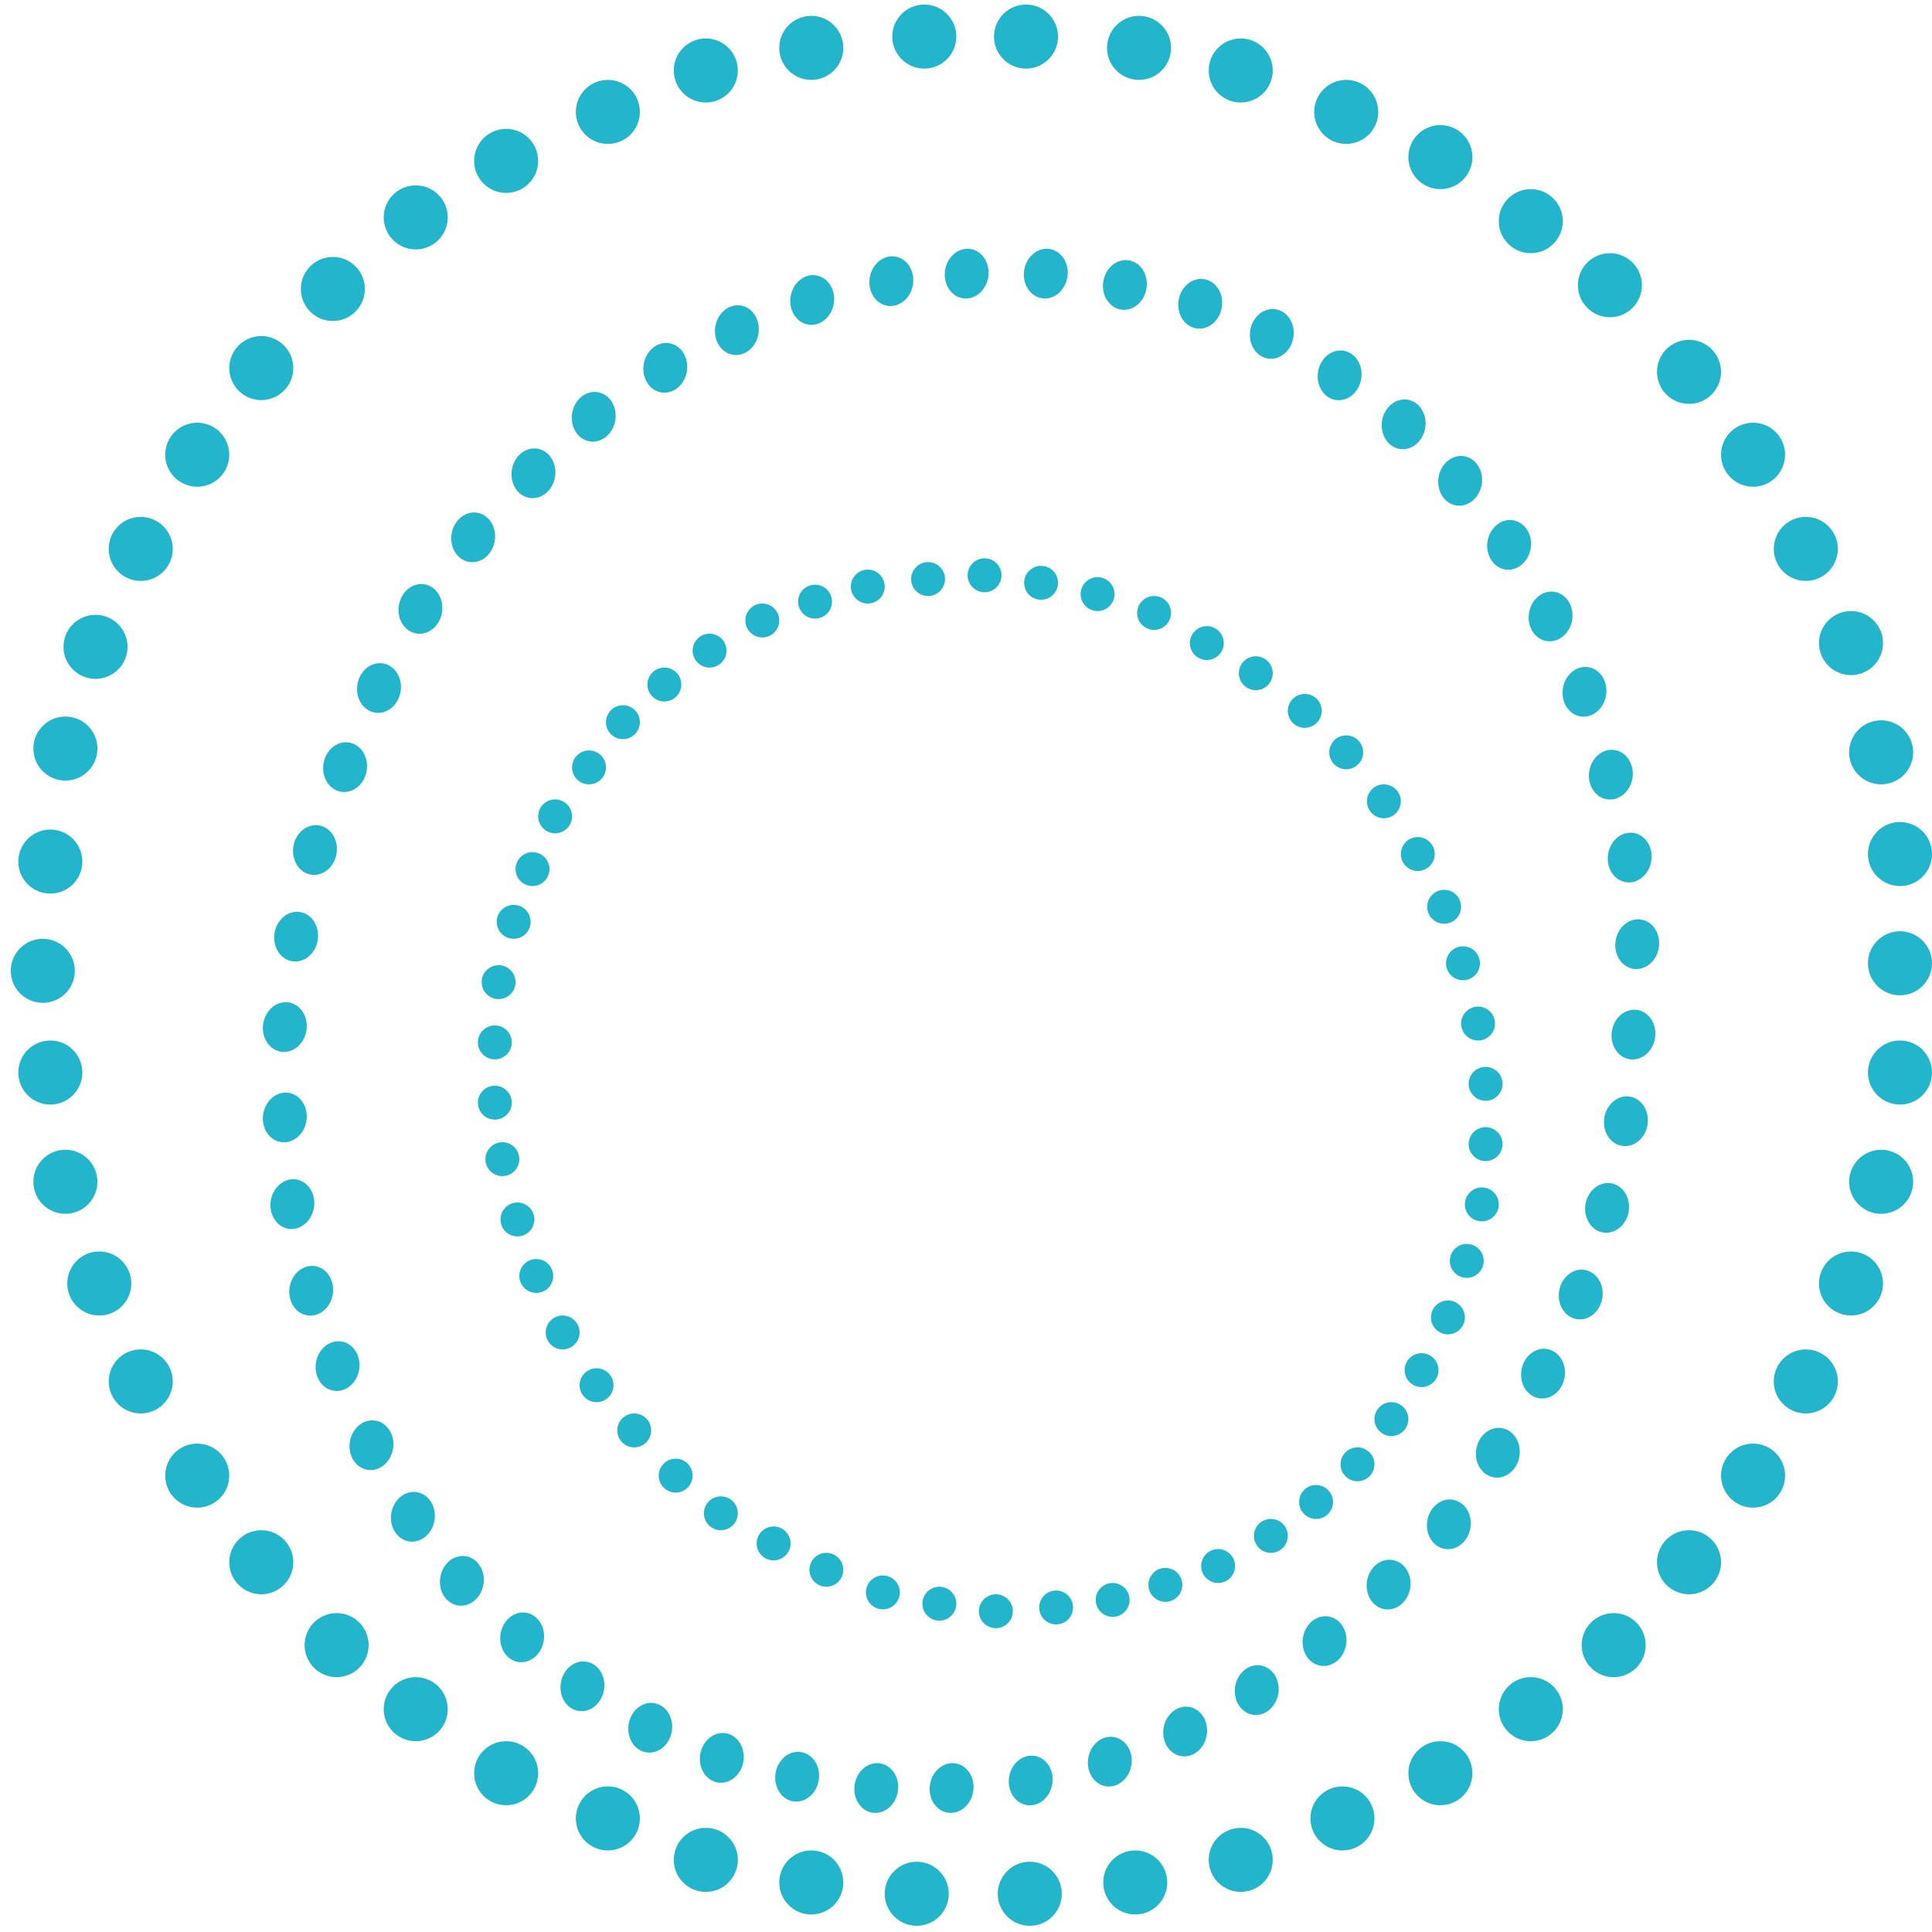<svg width="164" height="164" viewBox="0 0 164 164" fill="none" xmlns="http://www.w3.org/2000/svg">
<path d="M128.98 123.602C128.802 124.757 127.835 125.567 126.822 125.41C125.808 125.253 125.132 124.189 125.311 123.034C125.49 121.879 126.456 121.07 127.469 121.226C128.483 121.383 129.159 122.447 128.98 123.602Z" fill="#22B5CB"/>
<path d="M132.818 116.887C132.639 118.042 131.673 118.851 130.659 118.695C129.646 118.538 128.969 117.474 129.148 116.319C129.327 115.164 130.293 114.354 131.307 114.511C132.32 114.668 132.997 115.732 132.818 116.887Z" fill="#22B5CB"/>
<path d="M136.016 110.172C135.837 111.327 134.87 112.136 133.857 111.979C132.844 111.822 132.167 110.759 132.346 109.604C132.525 108.448 133.491 107.639 134.504 107.796C135.518 107.953 136.194 109.016 136.016 110.172Z" fill="#22B5CB"/>
<path d="M138.254 102.817C138.075 103.972 137.109 104.781 136.095 104.624C135.082 104.468 134.405 103.404 134.584 102.249C134.763 101.093 135.73 100.284 136.743 100.441C137.756 100.598 138.433 101.661 138.254 102.817Z" fill="#22B5CB"/>
<path d="M139.853 95.462C139.674 96.617 138.708 97.426 137.694 97.269C136.681 97.113 136.004 96.049 136.183 94.894C136.362 93.739 137.328 92.929 138.342 93.086C139.355 93.243 140.032 94.307 139.853 95.462Z" fill="#22B5CB"/>
<path d="M140.492 88.107C140.314 89.262 139.347 90.072 138.334 89.915C137.32 89.758 136.644 88.694 136.823 87.539C137.002 86.384 137.968 85.574 138.981 85.731C139.995 85.888 140.671 86.952 140.492 88.107Z" fill="#22B5CB"/>
<path d="M140.812 80.432C140.633 81.588 139.667 82.397 138.654 82.24C137.64 82.083 136.964 81.019 137.142 79.864C137.321 78.709 138.288 77.9 139.301 78.057C140.314 78.213 140.991 79.277 140.812 80.432Z" fill="#22B5CB"/>
<path d="M140.173 73.078C139.994 74.233 139.027 75.042 138.014 74.885C137.001 74.728 136.324 73.665 136.503 72.51C136.682 71.354 137.648 70.545 138.662 70.702C139.675 70.859 140.351 71.922 140.173 73.078Z" fill="#22B5CB"/>
<path d="M138.574 66.042C138.395 67.198 137.429 68.007 136.415 67.85C135.402 67.693 134.725 66.63 134.904 65.474C135.083 64.319 136.049 63.51 137.063 63.667C138.076 63.824 138.753 64.887 138.574 66.042Z" fill="#22B5CB"/>
<path d="M136.335 59.007C136.157 60.163 135.19 60.972 134.177 60.815C133.163 60.658 132.487 59.594 132.666 58.439C132.844 57.284 133.811 56.475 134.824 56.632C135.838 56.788 136.514 57.852 136.335 59.007Z" fill="#22B5CB"/>
<path d="M133.457 52.612C133.279 53.767 132.312 54.576 131.299 54.419C130.285 54.263 129.609 53.199 129.788 52.044C129.966 50.889 130.933 50.079 131.946 50.236C132.96 50.393 133.636 51.457 133.457 52.612Z" fill="#22B5CB"/>
<path d="M129.94 46.536C129.761 47.691 128.795 48.501 127.781 48.344C126.768 48.187 126.091 47.123 126.27 45.968C126.449 44.813 127.415 44.004 128.429 44.16C129.442 44.317 130.119 45.381 129.94 46.536Z" fill="#22B5CB"/>
<path d="M125.783 41.1C125.604 42.255 124.637 43.064 123.624 42.908C122.611 42.751 121.934 41.687 122.113 40.532C122.292 39.377 123.258 38.567 124.272 38.724C125.285 38.881 125.962 39.945 125.783 41.1Z" fill="#22B5CB"/>
<path d="M120.986 36.303C120.807 37.458 119.841 38.268 118.827 38.111C117.814 37.954 117.138 36.89 117.316 35.735C117.495 34.58 118.462 33.771 119.475 33.928C120.488 34.084 121.165 35.148 120.986 36.303Z" fill="#22B5CB"/>
<path d="M115.55 32.146C115.371 33.301 114.405 34.111 113.391 33.954C112.378 33.797 111.701 32.733 111.88 31.578C112.059 30.423 113.025 29.613 114.039 29.77C115.052 29.927 115.729 30.991 115.55 32.146Z" fill="#22B5CB"/>
<path d="M109.794 28.629C109.615 29.784 108.649 30.593 107.635 30.436C106.622 30.279 105.945 29.216 106.124 28.061C106.303 26.905 107.269 26.096 108.283 26.253C109.296 26.41 109.973 27.473 109.794 28.629Z" fill="#22B5CB"/>
<path d="M103.718 26.07C103.539 27.226 102.573 28.035 101.56 27.878C100.546 27.721 99.87 26.658 100.048 25.502C100.227 24.347 101.194 23.538 102.207 23.695C103.22 23.852 103.897 24.915 103.718 26.07Z" fill="#22B5CB"/>
<path d="M97.323 24.471C97.144 25.627 96.177 26.436 95.164 26.279C94.151 26.122 93.474 25.059 93.653 23.904C93.832 22.748 94.798 21.939 95.811 22.096C96.825 22.253 97.501 23.316 97.323 24.471Z" fill="#22B5CB"/>
<path d="M90.607 23.512C90.428 24.667 89.462 25.477 88.449 25.32C87.435 25.163 86.759 24.099 86.938 22.944C87.116 21.789 88.083 20.98 89.096 21.136C90.11 21.293 90.786 22.357 90.607 23.512Z" fill="#22B5CB"/>
<path d="M83.892 23.512C83.713 24.667 82.747 25.477 81.733 25.32C80.72 25.163 80.043 24.099 80.222 22.944C80.401 21.789 81.368 20.98 82.381 21.136C83.394 21.293 84.071 22.357 83.892 23.512Z" fill="#22B5CB"/>
<path d="M77.496 24.152C77.318 25.307 76.351 26.116 75.338 25.959C74.325 25.803 73.648 24.739 73.827 23.584C74.006 22.428 74.972 21.619 75.985 21.776C76.999 21.933 77.675 22.997 77.496 24.152Z" fill="#22B5CB"/>
<path d="M70.781 25.751C70.602 26.906 69.636 27.715 68.623 27.558C67.609 27.401 66.933 26.338 67.111 25.183C67.29 24.027 68.257 23.218 69.27 23.375C70.284 23.532 70.96 24.595 70.781 25.751Z" fill="#22B5CB"/>
<path d="M64.386 28.309C64.207 29.464 63.24 30.273 62.227 30.116C61.214 29.96 60.537 28.896 60.716 27.741C60.895 26.585 61.861 25.776 62.875 25.933C63.888 26.09 64.564 27.154 64.386 28.309Z" fill="#22B5CB"/>
<path d="M58.31 31.507C58.131 32.662 57.165 33.471 56.151 33.314C55.138 33.157 54.461 32.094 54.64 30.939C54.819 29.783 55.785 28.974 56.799 29.131C57.812 29.288 58.489 30.351 58.31 31.507Z" fill="#22B5CB"/>
<path d="M52.234 35.664C52.055 36.819 51.089 37.628 50.075 37.471C49.062 37.315 48.386 36.251 48.564 35.096C48.743 33.94 49.71 33.131 50.723 33.288C51.736 33.445 52.413 34.508 52.234 35.664Z" fill="#22B5CB"/>
<path d="M47.118 40.46C46.939 41.615 45.972 42.425 44.959 42.268C43.946 42.111 43.269 41.047 43.448 39.892C43.627 38.737 44.593 37.928 45.607 38.085C46.62 38.241 47.297 39.305 47.118 40.46Z" fill="#22B5CB"/>
<path d="M42.001 45.897C41.822 47.052 40.856 47.861 39.843 47.704C38.829 47.547 38.153 46.484 38.332 45.328C38.51 44.173 39.477 43.364 40.49 43.521C41.504 43.678 42.18 44.741 42.001 45.897Z" fill="#22B5CB"/>
<path d="M37.524 51.972C37.346 53.127 36.379 53.937 35.366 53.78C34.352 53.623 33.676 52.559 33.855 51.404C34.033 50.249 35 49.44 36.013 49.596C37.027 49.753 37.703 50.817 37.524 51.972Z" fill="#22B5CB"/>
<path d="M34.007 58.688C33.828 59.843 32.862 60.652 31.848 60.495C30.835 60.338 30.158 59.275 30.337 58.12C30.516 56.964 31.482 56.155 32.496 56.312C33.509 56.469 34.186 57.532 34.007 58.688Z" fill="#22B5CB"/>
<path d="M31.129 65.403C30.95 66.558 29.984 67.367 28.97 67.211C27.957 67.054 27.28 65.99 27.459 64.835C27.638 63.68 28.604 62.87 29.618 63.027C30.631 63.184 31.308 64.248 31.129 65.403Z" fill="#22B5CB"/>
<path d="M28.571 72.438C28.392 73.593 27.425 74.403 26.412 74.246C25.399 74.089 24.722 73.025 24.901 71.87C25.08 70.715 26.046 69.905 27.06 70.062C28.073 70.219 28.75 71.283 28.571 72.438Z" fill="#22B5CB"/>
<path d="M26.972 79.793C26.793 80.948 25.827 81.757 24.813 81.6C23.8 81.444 23.123 80.38 23.302 79.225C23.481 78.07 24.447 77.26 25.461 77.417C26.474 77.574 27.151 78.638 26.972 79.793Z" fill="#22B5CB"/>
<path d="M26.012 87.467C25.834 88.623 24.867 89.432 23.854 89.275C22.84 89.118 22.164 88.055 22.343 86.899C22.522 85.744 23.488 84.935 24.501 85.092C25.515 85.249 26.191 86.312 26.012 87.467Z" fill="#22B5CB"/>
<path d="M26.012 95.142C25.834 96.297 24.867 97.107 23.854 96.95C22.84 96.793 22.164 95.729 22.343 94.574C22.522 93.419 23.488 92.609 24.501 92.766C25.515 92.923 26.191 93.987 26.012 95.142Z" fill="#22B5CB"/>
<path d="M26.652 102.497C26.473 103.652 25.507 104.461 24.493 104.305C23.48 104.148 22.803 103.084 22.982 101.929C23.161 100.774 24.128 99.964 25.141 100.121C26.154 100.278 26.831 101.342 26.652 102.497Z" fill="#22B5CB"/>
<path d="M28.251 109.852C28.072 111.007 27.106 111.816 26.092 111.659C25.079 111.503 24.402 110.439 24.581 109.284C24.76 108.129 25.727 107.319 26.74 107.476C27.753 107.633 28.43 108.697 28.251 109.852Z" fill="#22B5CB"/>
<path d="M30.489 116.247C30.311 117.403 29.344 118.212 28.331 118.055C27.317 117.898 26.641 116.835 26.82 115.679C26.998 114.524 27.965 113.715 28.978 113.872C29.992 114.028 30.668 115.092 30.489 116.247Z" fill="#22B5CB"/>
<path d="M33.367 122.963C33.188 124.118 32.222 124.927 31.209 124.77C30.195 124.613 29.519 123.55 29.698 122.395C29.876 121.239 30.843 120.43 31.856 120.587C32.87 120.744 33.546 121.807 33.367 122.963Z" fill="#22B5CB"/>
<path d="M36.885 129.038C36.706 130.194 35.74 131.003 34.726 130.846C33.713 130.689 33.036 129.626 33.215 128.47C33.394 127.315 34.36 126.506 35.374 126.663C36.387 126.819 37.064 127.883 36.885 129.038Z" fill="#22B5CB"/>
<path d="M41.042 134.475C40.863 135.63 39.897 136.439 38.883 136.282C37.87 136.125 37.193 135.062 37.372 133.907C37.551 132.751 38.517 131.942 39.531 132.099C40.544 132.256 41.221 133.319 41.042 134.475Z" fill="#22B5CB"/>
<path d="M46.158 139.271C45.98 140.426 45.013 141.236 44 141.079C42.986 140.922 42.31 139.858 42.489 138.703C42.667 137.548 43.634 136.739 44.647 136.895C45.661 137.052 46.337 138.116 46.158 139.271Z" fill="#22B5CB"/>
<path d="M51.275 143.428C51.096 144.584 50.13 145.393 49.116 145.236C48.103 145.079 47.426 144.015 47.605 142.86C47.784 141.705 48.75 140.896 49.764 141.053C50.777 141.209 51.454 142.273 51.275 143.428Z" fill="#22B5CB"/>
<path d="M57.031 146.946C56.852 148.101 55.886 148.91 54.872 148.754C53.859 148.597 53.182 147.533 53.361 146.378C53.54 145.223 54.506 144.413 55.52 144.57C56.533 144.727 57.21 145.791 57.031 146.946Z" fill="#22B5CB"/>
<path d="M63.107 149.504C62.928 150.659 61.961 151.469 60.948 151.312C59.934 151.155 59.258 150.091 59.437 148.936C59.616 147.781 60.582 146.971 61.596 147.128C62.609 147.285 63.285 148.349 63.107 149.504Z" fill="#22B5CB"/>
<path d="M69.502 151.103C69.323 152.258 68.357 153.067 67.343 152.911C66.33 152.754 65.653 151.69 65.832 150.535C66.011 149.38 66.978 148.57 67.991 148.727C69.004 148.884 69.681 149.948 69.502 151.103Z" fill="#22B5CB"/>
<path d="M76.217 152.062C76.039 153.217 75.072 154.027 74.059 153.87C73.045 153.713 72.369 152.649 72.548 151.494C72.727 150.339 73.693 149.53 74.706 149.687C75.72 149.843 76.396 150.907 76.217 152.062Z" fill="#22B5CB"/>
<path d="M82.613 152.062C82.434 153.217 81.468 154.027 80.454 153.87C79.441 153.713 78.764 152.649 78.943 151.494C79.122 150.339 80.088 149.53 81.102 149.687C82.115 149.843 82.792 150.907 82.613 152.062Z" fill="#22B5CB"/>
<path d="M89.328 151.423C89.149 152.578 88.183 153.387 87.17 153.23C86.156 153.074 85.48 152.01 85.659 150.855C85.837 149.699 86.804 148.89 87.817 149.047C88.831 149.204 89.507 150.267 89.328 151.423Z" fill="#22B5CB"/>
<path d="M96.043 149.824C95.865 150.979 94.898 151.788 93.885 151.632C92.871 151.475 92.195 150.411 92.374 149.256C92.553 148.101 93.519 147.291 94.532 147.448C95.546 147.605 96.222 148.669 96.043 149.824Z" fill="#22B5CB"/>
<path d="M102.439 147.266C102.26 148.421 101.294 149.23 100.28 149.073C99.267 148.916 98.591 147.853 98.769 146.698C98.948 145.542 99.915 144.733 100.928 144.89C101.941 145.047 102.618 146.11 102.439 147.266Z" fill="#22B5CB"/>
<path d="M108.515 143.748C108.336 144.903 107.37 145.713 106.356 145.556C105.343 145.399 104.666 144.335 104.845 143.18C105.024 142.025 105.99 141.215 107.004 141.372C108.017 141.529 108.694 142.593 108.515 143.748Z" fill="#22B5CB"/>
<path d="M114.271 139.591C114.092 140.746 113.126 141.556 112.112 141.399C111.099 141.242 110.422 140.178 110.601 139.023C110.78 137.868 111.746 137.058 112.76 137.215C113.773 137.372 114.45 138.436 114.271 139.591Z" fill="#22B5CB"/>
<path d="M119.707 134.794C119.528 135.95 118.562 136.759 117.548 136.602C116.535 136.445 115.858 135.382 116.037 134.226C116.216 133.071 117.183 132.262 118.196 132.419C119.209 132.575 119.886 133.639 119.707 134.794Z" fill="#22B5CB"/>
<path d="M124.823 129.678C124.645 130.833 123.678 131.642 122.665 131.486C121.651 131.329 120.975 130.265 121.154 129.11C121.332 127.955 122.299 127.145 123.312 127.302C124.326 127.459 125.002 128.523 124.823 129.678Z" fill="#22B5CB"/>
<path d="M62.631 157.877C62.631 159.378 61.414 160.595 59.913 160.595C58.412 160.595 57.195 159.378 57.195 157.877C57.195 156.375 58.412 155.158 59.913 155.158C61.414 155.158 62.631 156.375 62.631 157.877Z" fill="#22B5CB"/>
<path d="M71.585 159.795C71.585 161.296 70.368 162.513 68.867 162.513C67.365 162.513 66.148 161.296 66.148 159.795C66.148 158.294 67.365 157.077 68.867 157.077C70.368 157.077 71.585 158.294 71.585 159.795Z" fill="#22B5CB"/>
<path d="M80.538 160.755C80.538 162.256 79.321 163.473 77.82 163.473C76.319 163.473 75.102 162.256 75.102 160.755C75.102 159.253 76.319 158.036 77.82 158.036C79.321 158.036 80.538 159.253 80.538 160.755Z" fill="#22B5CB"/>
<path d="M90.132 160.755C90.132 162.256 88.915 163.473 87.414 163.473C85.912 163.473 84.695 162.256 84.695 160.755C84.695 159.253 85.912 158.036 87.414 158.036C88.915 158.036 90.132 159.253 90.132 160.755Z" fill="#22B5CB"/>
<path d="M99.085 159.795C99.085 161.296 97.868 162.513 96.367 162.513C94.866 162.513 93.649 161.296 93.649 159.795C93.649 158.294 94.866 157.077 96.367 157.077C97.868 157.077 99.085 158.294 99.085 159.795Z" fill="#22B5CB"/>
<path d="M108.039 157.877C108.039 159.378 106.822 160.595 105.321 160.595C103.82 160.595 102.603 159.378 102.603 157.877C102.603 156.375 103.82 155.158 105.321 155.158C106.822 155.158 108.039 156.375 108.039 157.877Z" fill="#22B5CB"/>
<path d="M116.673 154.359C116.673 155.86 115.456 157.077 113.955 157.077C112.454 157.077 111.237 155.86 111.237 154.359C111.237 152.858 112.454 151.641 113.955 151.641C115.456 151.641 116.673 152.858 116.673 154.359Z" fill="#22B5CB"/>
<path d="M124.987 150.522C124.987 152.023 123.77 153.24 122.269 153.24C120.768 153.24 119.551 152.023 119.551 150.522C119.551 149.021 120.768 147.804 122.269 147.804C123.77 147.804 124.987 149.021 124.987 150.522Z" fill="#22B5CB"/>
<path d="M132.662 145.086C132.662 146.587 131.445 147.804 129.944 147.804C128.443 147.804 127.226 146.587 127.226 145.086C127.226 143.584 128.443 142.367 129.944 142.367C131.445 142.367 132.662 143.584 132.662 145.086Z" fill="#22B5CB"/>
<path d="M139.697 139.649C139.697 141.15 138.48 142.367 136.979 142.367C135.478 142.367 134.261 141.15 134.261 139.649C134.261 138.148 135.478 136.931 136.979 136.931C138.48 136.931 139.697 138.148 139.697 139.649Z" fill="#22B5CB"/>
<path d="M146.093 132.614C146.093 134.115 144.876 135.332 143.374 135.332C141.873 135.332 140.656 134.115 140.656 132.614C140.656 131.113 141.873 129.896 143.374 129.896C144.876 129.896 146.093 131.113 146.093 132.614Z" fill="#22B5CB"/>
<path d="M151.529 125.259C151.529 126.761 150.312 127.977 148.811 127.977C147.309 127.977 146.093 126.761 146.093 125.259C146.093 123.758 147.309 122.541 148.811 122.541C150.312 122.541 151.529 123.758 151.529 125.259Z" fill="#22B5CB"/>
<path d="M156.006 117.265C156.006 118.766 154.789 119.983 153.288 119.983C151.786 119.983 150.569 118.766 150.569 117.265C150.569 115.764 151.786 114.547 153.288 114.547C154.789 114.547 156.006 115.764 156.006 117.265Z" fill="#22B5CB"/>
<path d="M159.843 108.951C159.843 110.452 158.626 111.669 157.125 111.669C155.624 111.669 154.407 110.452 154.407 108.951C154.407 107.45 155.624 106.233 157.125 106.233C158.626 106.233 159.843 107.45 159.843 108.951Z" fill="#22B5CB"/>
<path d="M162.401 100.317C162.401 101.818 161.184 103.035 159.683 103.035C158.182 103.035 156.965 101.818 156.965 100.317C156.965 98.816 158.182 97.599 159.683 97.599C161.184 97.599 162.401 98.816 162.401 100.317Z" fill="#22B5CB"/>
<path d="M164 91.043C164 92.544 162.783 93.761 161.282 93.761C159.781 93.761 158.564 92.544 158.564 91.043C158.564 89.542 159.781 88.325 161.282 88.325C162.783 88.325 164 89.542 164 91.043Z" fill="#22B5CB"/>
<path d="M164 81.77C164 83.271 162.783 84.488 161.282 84.488C159.781 84.488 158.564 83.271 158.564 81.77C158.564 80.269 159.781 79.052 161.282 79.052C162.783 79.052 164 80.269 164 81.77Z" fill="#22B5CB"/>
<path d="M164 72.496C164 73.998 162.783 75.214 161.282 75.214C159.781 75.214 158.564 73.998 158.564 72.496C158.564 70.995 159.781 69.778 161.282 69.778C162.783 69.778 164 70.995 164 72.496Z" fill="#22B5CB"/>
<path d="M162.401 63.862C162.401 65.364 161.184 66.58 159.683 66.58C158.182 66.58 156.965 65.364 156.965 63.862C156.965 62.361 158.182 61.144 159.683 61.144C161.184 61.144 162.401 62.361 162.401 63.862Z" fill="#22B5CB"/>
<path d="M159.843 54.589C159.843 56.09 158.626 57.307 157.125 57.307C155.624 57.307 154.407 56.09 154.407 54.589C154.407 53.088 155.624 51.871 157.125 51.871C158.626 51.871 159.843 53.088 159.843 54.589Z" fill="#22B5CB"/>
<path d="M156.006 46.594C156.006 48.096 154.789 49.312 153.288 49.312C151.786 49.312 150.569 48.096 150.569 46.594C150.569 45.093 151.786 43.876 153.288 43.876C154.789 43.876 156.006 45.093 156.006 46.594Z" fill="#22B5CB"/>
<path d="M151.529 38.6C151.529 40.101 150.312 41.318 148.811 41.318C147.309 41.318 146.093 40.101 146.093 38.6C146.093 37.099 147.309 35.882 148.811 35.882C150.312 35.882 151.529 37.099 151.529 38.6Z" fill="#22B5CB"/>
<path d="M146.093 31.565C146.093 33.066 144.876 34.283 143.374 34.283C141.873 34.283 140.656 33.066 140.656 31.565C140.656 30.064 141.873 28.847 143.374 28.847C144.876 28.847 146.093 30.064 146.093 31.565Z" fill="#22B5CB"/>
<path d="M139.377 24.21C139.377 25.711 138.16 26.928 136.659 26.928C135.158 26.928 133.941 25.711 133.941 24.21C133.941 22.709 135.158 21.492 136.659 21.492C138.16 21.492 139.377 22.709 139.377 24.21Z" fill="#22B5CB"/>
<path d="M132.662 18.774C132.662 20.275 131.445 21.492 129.944 21.492C128.443 21.492 127.226 20.275 127.226 18.774C127.226 17.273 128.443 16.056 129.944 16.056C131.445 16.056 132.662 17.273 132.662 18.774Z" fill="#22B5CB"/>
<path d="M124.987 13.338C124.987 14.839 123.77 16.056 122.269 16.056C120.768 16.056 119.551 14.839 119.551 13.338C119.551 11.836 120.768 10.62 122.269 10.62C123.77 10.62 124.987 11.836 124.987 13.338Z" fill="#22B5CB"/>
<path d="M116.993 9.5C116.993 11.002 115.776 12.218 114.275 12.218C112.774 12.218 111.557 11.002 111.557 9.5C111.557 7.999 112.774 6.782 114.275 6.782C115.776 6.782 116.993 7.999 116.993 9.5Z" fill="#22B5CB"/>
<path d="M108.039 5.983C108.039 7.484 106.822 8.701 105.321 8.701C103.82 8.701 102.603 7.484 102.603 5.983C102.603 4.482 103.82 3.265 105.321 3.265C106.822 3.265 108.039 4.482 108.039 5.983Z" fill="#22B5CB"/>
<path d="M99.405 4.064C99.405 5.565 98.188 6.782 96.687 6.782C95.186 6.782 93.969 5.565 93.969 4.064C93.969 2.563 95.186 1.346 96.687 1.346C98.188 1.346 99.405 2.563 99.405 4.064Z" fill="#22B5CB"/>
<path d="M89.812 3.105C89.812 4.606 88.595 5.823 87.094 5.823C85.593 5.823 84.376 4.606 84.376 3.105C84.376 1.604 85.593 0.387 87.094 0.387C88.595 0.387 89.812 1.604 89.812 3.105Z" fill="#22B5CB"/>
<path d="M81.178 3.105C81.178 4.606 79.961 5.823 78.46 5.823C76.959 5.823 75.742 4.606 75.742 3.105C75.742 1.604 76.959 0.387 78.46 0.387C79.961 0.387 81.178 1.604 81.178 3.105Z" fill="#22B5CB"/>
<path d="M71.585 4.064C71.585 5.565 70.368 6.782 68.867 6.782C67.365 6.782 66.148 5.565 66.148 4.064C66.148 2.563 67.365 1.346 68.867 1.346C70.368 1.346 71.585 2.563 71.585 4.064Z" fill="#22B5CB"/>
<path d="M62.631 5.983C62.631 7.484 61.414 8.701 59.913 8.701C58.412 8.701 57.195 7.484 57.195 5.983C57.195 4.482 58.412 3.265 59.913 3.265C61.414 3.265 62.631 4.482 62.631 5.983Z" fill="#22B5CB"/>
<path d="M54.317 9.5C54.317 11.002 53.1 12.218 51.599 12.218C50.097 12.218 48.88 11.002 48.88 9.5C48.88 7.999 50.097 6.782 51.599 6.782C53.1 6.782 54.317 7.999 54.317 9.5Z" fill="#22B5CB"/>
<path d="M45.683 13.657C45.683 15.159 44.466 16.375 42.965 16.375C41.464 16.375 40.247 15.159 40.247 13.657C40.247 12.156 41.464 10.939 42.965 10.939C44.466 10.939 45.683 12.156 45.683 13.657Z" fill="#22B5CB"/>
<path d="M38.008 18.454C38.008 19.955 36.791 21.172 35.29 21.172C33.789 21.172 32.572 19.955 32.572 18.454C32.572 16.953 33.789 15.736 35.29 15.736C36.791 15.736 38.008 16.953 38.008 18.454Z" fill="#22B5CB"/>
<path d="M30.973 24.53C30.973 26.031 29.756 27.248 28.255 27.248C26.754 27.248 25.537 26.031 25.537 24.53C25.537 23.029 26.754 21.812 28.255 21.812C29.756 21.812 30.973 23.029 30.973 24.53Z" fill="#22B5CB"/>
<path d="M24.897 31.245C24.897 32.746 23.68 33.963 22.179 33.963C20.678 33.963 19.461 32.746 19.461 31.245C19.461 29.744 20.678 28.527 22.179 28.527C23.68 28.527 24.897 29.744 24.897 31.245Z" fill="#22B5CB"/>
<path d="M19.461 38.6C19.461 40.101 18.244 41.318 16.743 41.318C15.242 41.318 14.025 40.101 14.025 38.6C14.025 37.099 15.242 35.882 16.743 35.882C18.244 35.882 19.461 37.099 19.461 38.6Z" fill="#22B5CB"/>
<path d="M14.664 46.594C14.664 48.096 13.447 49.312 11.946 49.312C10.445 49.312 9.228 48.096 9.228 46.594C9.228 45.093 10.445 43.876 11.946 43.876C13.447 43.876 14.664 45.093 14.664 46.594Z" fill="#22B5CB"/>
<path d="M10.827 54.909C10.827 56.41 9.61 57.627 8.109 57.627C6.608 57.627 5.391 56.41 5.391 54.909C5.391 53.407 6.608 52.191 8.109 52.191C9.61 52.191 10.827 53.407 10.827 54.909Z" fill="#22B5CB"/>
<path d="M8.269 63.542C8.269 65.044 7.052 66.261 5.551 66.261C4.05 66.261 2.833 65.044 2.833 63.542C2.833 62.041 4.05 60.825 5.551 60.825C7.052 60.825 8.269 62.041 8.269 63.542Z" fill="#22B5CB"/>
<path d="M6.99 73.136C6.99 74.637 5.773 75.854 4.272 75.854C2.771 75.854 1.554 74.637 1.554 73.136C1.554 71.635 2.771 70.418 4.272 70.418C5.773 70.418 6.99 71.635 6.99 73.136Z" fill="#22B5CB"/>
<path d="M6.35 82.409C6.35 83.91 5.133 85.127 3.632 85.127C2.131 85.127 0.914 83.91 0.914 82.409C0.914 80.908 2.131 79.691 3.632 79.691C5.133 79.691 6.35 80.908 6.35 82.409Z" fill="#22B5CB"/>
<path d="M6.99 91.043C6.99 92.544 5.773 93.761 4.272 93.761C2.771 93.761 1.554 92.544 1.554 91.043C1.554 89.542 2.771 88.325 4.272 88.325C5.773 88.325 6.99 89.542 6.99 91.043Z" fill="#22B5CB"/>
<path d="M8.269 100.317C8.269 101.818 7.052 103.035 5.551 103.035C4.05 103.035 2.833 101.818 2.833 100.317C2.833 98.816 4.05 97.599 5.551 97.599C7.052 97.599 8.269 98.816 8.269 100.317Z" fill="#22B5CB"/>
<path d="M11.147 108.951C11.147 110.452 9.93 111.669 8.429 111.669C6.928 111.669 5.711 110.452 5.711 108.951C5.711 107.45 6.928 106.233 8.429 106.233C9.93 106.233 11.147 107.45 11.147 108.951Z" fill="#22B5CB"/>
<path d="M14.664 117.265C14.664 118.766 13.447 119.983 11.946 119.983C10.445 119.983 9.228 118.766 9.228 117.265C9.228 115.764 10.445 114.547 11.946 114.547C13.447 114.547 14.664 115.764 14.664 117.265Z" fill="#22B5CB"/>
<path d="M19.461 125.259C19.461 126.761 18.244 127.977 16.743 127.977C15.242 127.977 14.025 126.761 14.025 125.259C14.025 123.758 15.242 122.541 16.743 122.541C18.244 122.541 19.461 123.758 19.461 125.259Z" fill="#22B5CB"/>
<path d="M24.897 132.614C24.897 134.115 23.68 135.332 22.179 135.332C20.678 135.332 19.461 134.115 19.461 132.614C19.461 131.113 20.678 129.896 22.179 129.896C23.68 129.896 24.897 131.113 24.897 132.614Z" fill="#22B5CB"/>
<path d="M31.293 139.649C31.293 141.15 30.076 142.367 28.575 142.367C27.074 142.367 25.857 141.15 25.857 139.649C25.857 138.148 27.074 136.931 28.575 136.931C30.076 136.931 31.293 138.148 31.293 139.649Z" fill="#22B5CB"/>
<path d="M38.008 145.086C38.008 146.587 36.791 147.804 35.29 147.804C33.789 147.804 32.572 146.587 32.572 145.086C32.572 143.584 33.789 142.367 35.29 142.367C36.791 142.367 38.008 143.584 38.008 145.086Z" fill="#22B5CB"/>
<path d="M45.683 150.522C45.683 152.023 44.466 153.24 42.965 153.24C41.464 153.24 40.247 152.023 40.247 150.522C40.247 149.021 41.464 147.804 42.965 147.804C44.466 147.804 45.683 149.021 45.683 150.522Z" fill="#22B5CB"/>
<path d="M54.317 154.359C54.317 155.86 53.1 157.077 51.599 157.077C50.097 157.077 48.88 155.86 48.88 154.359C48.88 152.858 50.097 151.641 51.599 151.641C53.1 151.641 54.317 152.858 54.317 154.359Z" fill="#22B5CB"/>
<path d="M46.642 73.775C46.642 74.57 45.998 75.214 45.203 75.214C44.408 75.214 43.764 74.57 43.764 73.775C43.764 72.981 44.408 72.336 45.203 72.336C45.998 72.336 46.642 72.981 46.642 73.775Z" fill="#22B5CB"/>
<path d="M48.561 69.299C48.561 70.093 47.916 70.737 47.122 70.737C46.327 70.737 45.683 70.093 45.683 69.299C45.683 68.504 46.327 67.859 47.122 67.859C47.916 67.859 48.561 68.504 48.561 69.299Z" fill="#22B5CB"/>
<path d="M51.439 65.141C51.439 65.936 50.794 66.58 50 66.58C49.205 66.58 48.561 65.936 48.561 65.141C48.561 64.347 49.205 63.702 50 63.702C50.794 63.702 51.439 64.347 51.439 65.141Z" fill="#22B5CB"/>
<path d="M54.317 61.304C54.317 62.099 53.672 62.743 52.878 62.743C52.083 62.743 51.439 62.099 51.439 61.304C51.439 60.509 52.083 59.865 52.878 59.865C53.672 59.865 54.317 60.509 54.317 61.304Z" fill="#22B5CB"/>
<path d="M57.834 58.106C57.834 58.901 57.19 59.545 56.395 59.545C55.6 59.545 54.956 58.901 54.956 58.106C54.956 57.312 55.6 56.667 56.395 56.667C57.19 56.667 57.834 57.312 57.834 58.106Z" fill="#22B5CB"/>
<path d="M61.672 55.228C61.672 56.023 61.027 56.667 60.233 56.667C59.438 56.667 58.794 56.023 58.794 55.228C58.794 54.434 59.438 53.789 60.233 53.789C61.027 53.789 61.672 54.434 61.672 55.228Z" fill="#22B5CB"/>
<path d="M66.148 52.67C66.148 53.465 65.504 54.109 64.709 54.109C63.915 54.109 63.27 53.465 63.27 52.67C63.27 51.875 63.915 51.231 64.709 51.231C65.504 51.231 66.148 51.875 66.148 52.67Z" fill="#22B5CB"/>
<path d="M70.625 51.071C70.625 51.866 69.981 52.51 69.186 52.51C68.392 52.51 67.747 51.866 67.747 51.071C67.747 50.276 68.392 49.632 69.186 49.632C69.981 49.632 70.625 50.276 70.625 51.071Z" fill="#22B5CB"/>
<path d="M75.102 49.792C75.102 50.587 74.458 51.231 73.663 51.231C72.868 51.231 72.224 50.587 72.224 49.792C72.224 48.997 72.868 48.353 73.663 48.353C74.458 48.353 75.102 48.997 75.102 49.792Z" fill="#22B5CB"/>
<path d="M80.219 49.153C80.219 49.947 79.574 50.592 78.78 50.592C77.985 50.592 77.341 49.947 77.341 49.153C77.341 48.358 77.985 47.714 78.78 47.714C79.574 47.714 80.219 48.358 80.219 49.153Z" fill="#22B5CB"/>
<path d="M85.015 48.833C85.015 49.628 84.371 50.272 83.576 50.272C82.781 50.272 82.137 49.628 82.137 48.833C82.137 48.038 82.781 47.394 83.576 47.394C84.371 47.394 85.015 48.038 85.015 48.833Z" fill="#22B5CB"/>
<path d="M89.812 49.472C89.812 50.267 89.168 50.911 88.373 50.911C87.578 50.911 86.934 50.267 86.934 49.472C86.934 48.678 87.578 48.033 88.373 48.033C89.168 48.033 89.812 48.678 89.812 49.472Z" fill="#22B5CB"/>
<path d="M94.609 50.432C94.609 51.227 93.964 51.871 93.169 51.871C92.375 51.871 91.731 51.227 91.731 50.432C91.731 49.637 92.375 48.993 93.169 48.993C93.964 48.993 94.609 49.637 94.609 50.432Z" fill="#22B5CB"/>
<path d="M99.405 52.031C99.405 52.825 98.761 53.47 97.966 53.47C97.171 53.47 96.527 52.825 96.527 52.031C96.527 51.236 97.171 50.592 97.966 50.592C98.761 50.592 99.405 51.236 99.405 52.031Z" fill="#22B5CB"/>
<path d="M103.882 54.589C103.882 55.383 103.238 56.028 102.443 56.028C101.648 56.028 101.004 55.383 101.004 54.589C101.004 53.794 101.648 53.15 102.443 53.15C103.238 53.15 103.882 53.794 103.882 54.589Z" fill="#22B5CB"/>
<path d="M108.039 57.147C108.039 57.942 107.395 58.586 106.6 58.586C105.805 58.586 105.161 57.942 105.161 57.147C105.161 56.352 105.805 55.708 106.6 55.708C107.395 55.708 108.039 56.352 108.039 57.147Z" fill="#22B5CB"/>
<path d="M112.196 60.345C112.196 61.139 111.552 61.784 110.757 61.784C109.963 61.784 109.318 61.139 109.318 60.345C109.318 59.55 109.963 58.906 110.757 58.906C111.552 58.906 112.196 59.55 112.196 60.345Z" fill="#22B5CB"/>
<path d="M115.714 63.862C115.714 64.657 115.07 65.301 114.275 65.301C113.48 65.301 112.836 64.657 112.836 63.862C112.836 63.068 113.48 62.423 114.275 62.423C115.07 62.423 115.714 63.068 115.714 63.862Z" fill="#22B5CB"/>
<path d="M118.912 68.019C118.912 68.814 118.267 69.458 117.473 69.458C116.678 69.458 116.034 68.814 116.034 68.019C116.034 67.225 116.678 66.58 117.473 66.58C118.267 66.58 118.912 67.225 118.912 68.019Z" fill="#22B5CB"/>
<path d="M121.79 72.496C121.79 73.291 121.145 73.935 120.351 73.935C119.556 73.935 118.912 73.291 118.912 72.496C118.912 71.702 119.556 71.057 120.351 71.057C121.145 71.057 121.79 71.702 121.79 72.496Z" fill="#22B5CB"/>
<path d="M124.028 76.973C124.028 77.768 123.384 78.412 122.589 78.412C121.794 78.412 121.15 77.768 121.15 76.973C121.15 76.178 121.794 75.534 122.589 75.534C123.384 75.534 124.028 76.178 124.028 76.973Z" fill="#22B5CB"/>
<path d="M125.627 81.77C125.627 82.564 124.983 83.209 124.188 83.209C123.393 83.209 122.749 82.564 122.749 81.77C122.749 80.975 123.393 80.331 124.188 80.331C124.983 80.331 125.627 80.975 125.627 81.77Z" fill="#22B5CB"/>
<path d="M126.906 86.886C126.906 87.681 126.262 88.325 125.467 88.325C124.672 88.325 124.028 87.681 124.028 86.886C124.028 86.091 124.672 85.447 125.467 85.447C126.262 85.447 126.906 86.091 126.906 86.886Z" fill="#22B5CB"/>
<path d="M127.546 92.003C127.546 92.797 126.901 93.442 126.107 93.442C125.312 93.442 124.668 92.797 124.668 92.003C124.668 91.208 125.312 90.564 126.107 90.564C126.901 90.564 127.546 91.208 127.546 92.003Z" fill="#22B5CB"/>
<path d="M127.546 97.119C127.546 97.914 126.901 98.558 126.107 98.558C125.312 98.558 124.668 97.914 124.668 97.119C124.668 96.324 125.312 95.68 126.107 95.68C126.901 95.68 127.546 96.324 127.546 97.119Z" fill="#22B5CB"/>
<path d="M127.226 102.235C127.226 103.03 126.581 103.674 125.787 103.674C124.992 103.674 124.348 103.03 124.348 102.235C124.348 101.441 124.992 100.796 125.787 100.796C126.581 100.796 127.226 101.441 127.226 102.235Z" fill="#22B5CB"/>
<path d="M125.947 107.032C125.947 107.827 125.302 108.471 124.508 108.471C123.713 108.471 123.069 107.827 123.069 107.032C123.069 106.237 123.713 105.593 124.508 105.593C125.302 105.593 125.947 106.237 125.947 107.032Z" fill="#22B5CB"/>
<path d="M124.348 111.829C124.348 112.624 123.703 113.268 122.909 113.268C122.114 113.268 121.47 112.624 121.47 111.829C121.47 111.034 122.114 110.39 122.909 110.39C123.703 110.39 124.348 111.034 124.348 111.829Z" fill="#22B5CB"/>
<path d="M122.109 116.306C122.109 117.1 121.465 117.745 120.67 117.745C119.876 117.745 119.231 117.1 119.231 116.306C119.231 115.511 119.876 114.867 120.67 114.867C121.465 114.867 122.109 115.511 122.109 116.306Z" fill="#22B5CB"/>
<path d="M119.551 120.463C119.551 121.257 118.907 121.902 118.112 121.902C117.317 121.902 116.673 121.257 116.673 120.463C116.673 119.668 117.317 119.024 118.112 119.024C118.907 119.024 119.551 119.668 119.551 120.463Z" fill="#22B5CB"/>
<path d="M116.673 124.3C116.673 125.095 116.029 125.739 115.234 125.739C114.439 125.739 113.795 125.095 113.795 124.3C113.795 123.505 114.439 122.861 115.234 122.861C116.029 122.861 116.673 123.505 116.673 124.3Z" fill="#22B5CB"/>
<path d="M113.156 127.498C113.156 128.293 112.511 128.937 111.717 128.937C110.922 128.937 110.278 128.293 110.278 127.498C110.278 126.703 110.922 126.059 111.717 126.059C112.511 126.059 113.156 126.703 113.156 127.498Z" fill="#22B5CB"/>
<path d="M109.318 130.376C109.318 131.171 108.674 131.815 107.879 131.815C107.085 131.815 106.44 131.171 106.44 130.376C106.44 129.581 107.085 128.937 107.879 128.937C108.674 128.937 109.318 129.581 109.318 130.376Z" fill="#22B5CB"/>
<path d="M104.841 132.934C104.841 133.729 104.197 134.373 103.402 134.373C102.608 134.373 101.963 133.729 101.963 132.934C101.963 132.139 102.608 131.495 103.402 131.495C104.197 131.495 104.841 132.139 104.841 132.934Z" fill="#22B5CB"/>
<path d="M100.365 134.533C100.365 135.328 99.72 135.972 98.925 135.972C98.131 135.972 97.487 135.328 97.487 134.533C97.487 133.738 98.131 133.094 98.925 133.094C99.72 133.094 100.365 133.738 100.365 134.533Z" fill="#22B5CB"/>
<path d="M95.888 135.812C95.888 136.607 95.243 137.251 94.449 137.251C93.654 137.251 93.01 136.607 93.01 135.812C93.01 135.017 93.654 134.373 94.449 134.373C95.243 134.373 95.888 135.017 95.888 135.812Z" fill="#22B5CB"/>
<path d="M85.975 136.771C85.975 137.566 85.33 138.21 84.536 138.21C83.741 138.21 83.097 137.566 83.097 136.771C83.097 135.977 83.741 135.332 84.536 135.332C85.33 135.332 85.975 135.977 85.975 136.771Z" fill="#22B5CB"/>
<path d="M81.178 136.132C81.178 136.927 80.534 137.571 79.739 137.571C78.944 137.571 78.3 136.927 78.3 136.132C78.3 135.337 78.944 134.693 79.739 134.693C80.534 134.693 81.178 135.337 81.178 136.132Z" fill="#22B5CB"/>
<path d="M76.381 135.172C76.381 135.967 75.737 136.611 74.942 136.611C74.148 136.611 73.503 135.967 73.503 135.172C73.503 134.378 74.148 133.733 74.942 133.733C75.737 133.733 76.381 134.378 76.381 135.172Z" fill="#22B5CB"/>
<path d="M71.585 133.254C71.585 134.049 70.94 134.693 70.146 134.693C69.351 134.693 68.707 134.049 68.707 133.254C68.707 132.459 69.351 131.815 70.146 131.815C70.94 131.815 71.585 132.459 71.585 133.254Z" fill="#22B5CB"/>
<path d="M67.108 131.015C67.108 131.81 66.463 132.454 65.669 132.454C64.874 132.454 64.23 131.81 64.23 131.015C64.23 130.221 64.874 129.576 65.669 129.576C66.463 129.576 67.108 130.221 67.108 131.015Z" fill="#22B5CB"/>
<path d="M62.631 128.457C62.631 129.252 61.987 129.896 61.192 129.896C60.397 129.896 59.753 129.252 59.753 128.457C59.753 127.662 60.397 127.018 61.192 127.018C61.987 127.018 62.631 127.662 62.631 128.457Z" fill="#22B5CB"/>
<path d="M58.794 125.259C58.794 126.054 58.149 126.698 57.355 126.698C56.56 126.698 55.916 126.054 55.916 125.259C55.916 124.465 56.56 123.82 57.355 123.82C58.149 123.82 58.794 124.465 58.794 125.259Z" fill="#22B5CB"/>
<path d="M55.276 121.422C55.276 122.217 54.632 122.861 53.837 122.861C53.042 122.861 52.398 122.217 52.398 121.422C52.398 120.627 53.042 119.983 53.837 119.983C54.632 119.983 55.276 120.627 55.276 121.422Z" fill="#22B5CB"/>
<path d="M52.078 117.585C52.078 118.379 51.434 119.024 50.639 119.024C49.845 119.024 49.2 118.379 49.2 117.585C49.2 116.79 49.845 116.146 50.639 116.146C51.434 116.146 52.078 116.79 52.078 117.585Z" fill="#22B5CB"/>
<path d="M49.2 113.108C49.2 113.903 48.556 114.547 47.761 114.547C46.967 114.547 46.322 113.903 46.322 113.108C46.322 112.313 46.967 111.669 47.761 111.669C48.556 111.669 49.2 112.313 49.2 113.108Z" fill="#22B5CB"/>
<path d="M46.962 108.311C46.962 109.106 46.318 109.75 45.523 109.75C44.728 109.75 44.084 109.106 44.084 108.311C44.084 107.517 44.728 106.872 45.523 106.872C46.318 106.872 46.962 107.517 46.962 108.311Z" fill="#22B5CB"/>
<path d="M45.363 103.515C45.363 104.309 44.719 104.954 43.924 104.954C43.129 104.954 42.485 104.309 42.485 103.515C42.485 102.72 43.129 102.076 43.924 102.076C44.719 102.076 45.363 102.72 45.363 103.515Z" fill="#22B5CB"/>
<path d="M44.084 98.398C44.084 99.193 43.44 99.837 42.645 99.837C41.85 99.837 41.206 99.193 41.206 98.398C41.206 97.603 41.85 96.959 42.645 96.959C43.44 96.959 44.084 97.603 44.084 98.398Z" fill="#22B5CB"/>
<path d="M43.444 93.602C43.444 94.396 42.8 95.04 42.005 95.04C41.211 95.04 40.566 94.396 40.566 93.602C40.566 92.807 41.211 92.162 42.005 92.162C42.8 92.162 43.444 92.807 43.444 93.602Z" fill="#22B5CB"/>
<path d="M43.444 88.485C43.444 89.28 42.8 89.924 42.005 89.924C41.211 89.924 40.566 89.28 40.566 88.485C40.566 87.69 41.211 87.046 42.005 87.046C42.8 87.046 43.444 87.69 43.444 88.485Z" fill="#22B5CB"/>
<path d="M43.764 83.369C43.764 84.163 43.12 84.808 42.325 84.808C41.53 84.808 40.886 84.163 40.886 83.369C40.886 82.574 41.53 81.93 42.325 81.93C43.12 81.93 43.764 82.574 43.764 83.369Z" fill="#22B5CB"/>
<path d="M45.043 78.252C45.043 79.047 44.399 79.691 43.604 79.691C42.809 79.691 42.165 79.047 42.165 78.252C42.165 77.457 42.809 76.813 43.604 76.813C44.399 76.813 45.043 77.457 45.043 78.252Z" fill="#22B5CB"/>
<path d="M91.091 136.452C91.091 137.246 90.447 137.891 89.652 137.891C88.857 137.891 88.213 137.246 88.213 136.452C88.213 135.657 88.857 135.013 89.652 135.013C90.447 135.013 91.091 135.657 91.091 136.452Z" fill="#22B5CB"/>
</svg>
